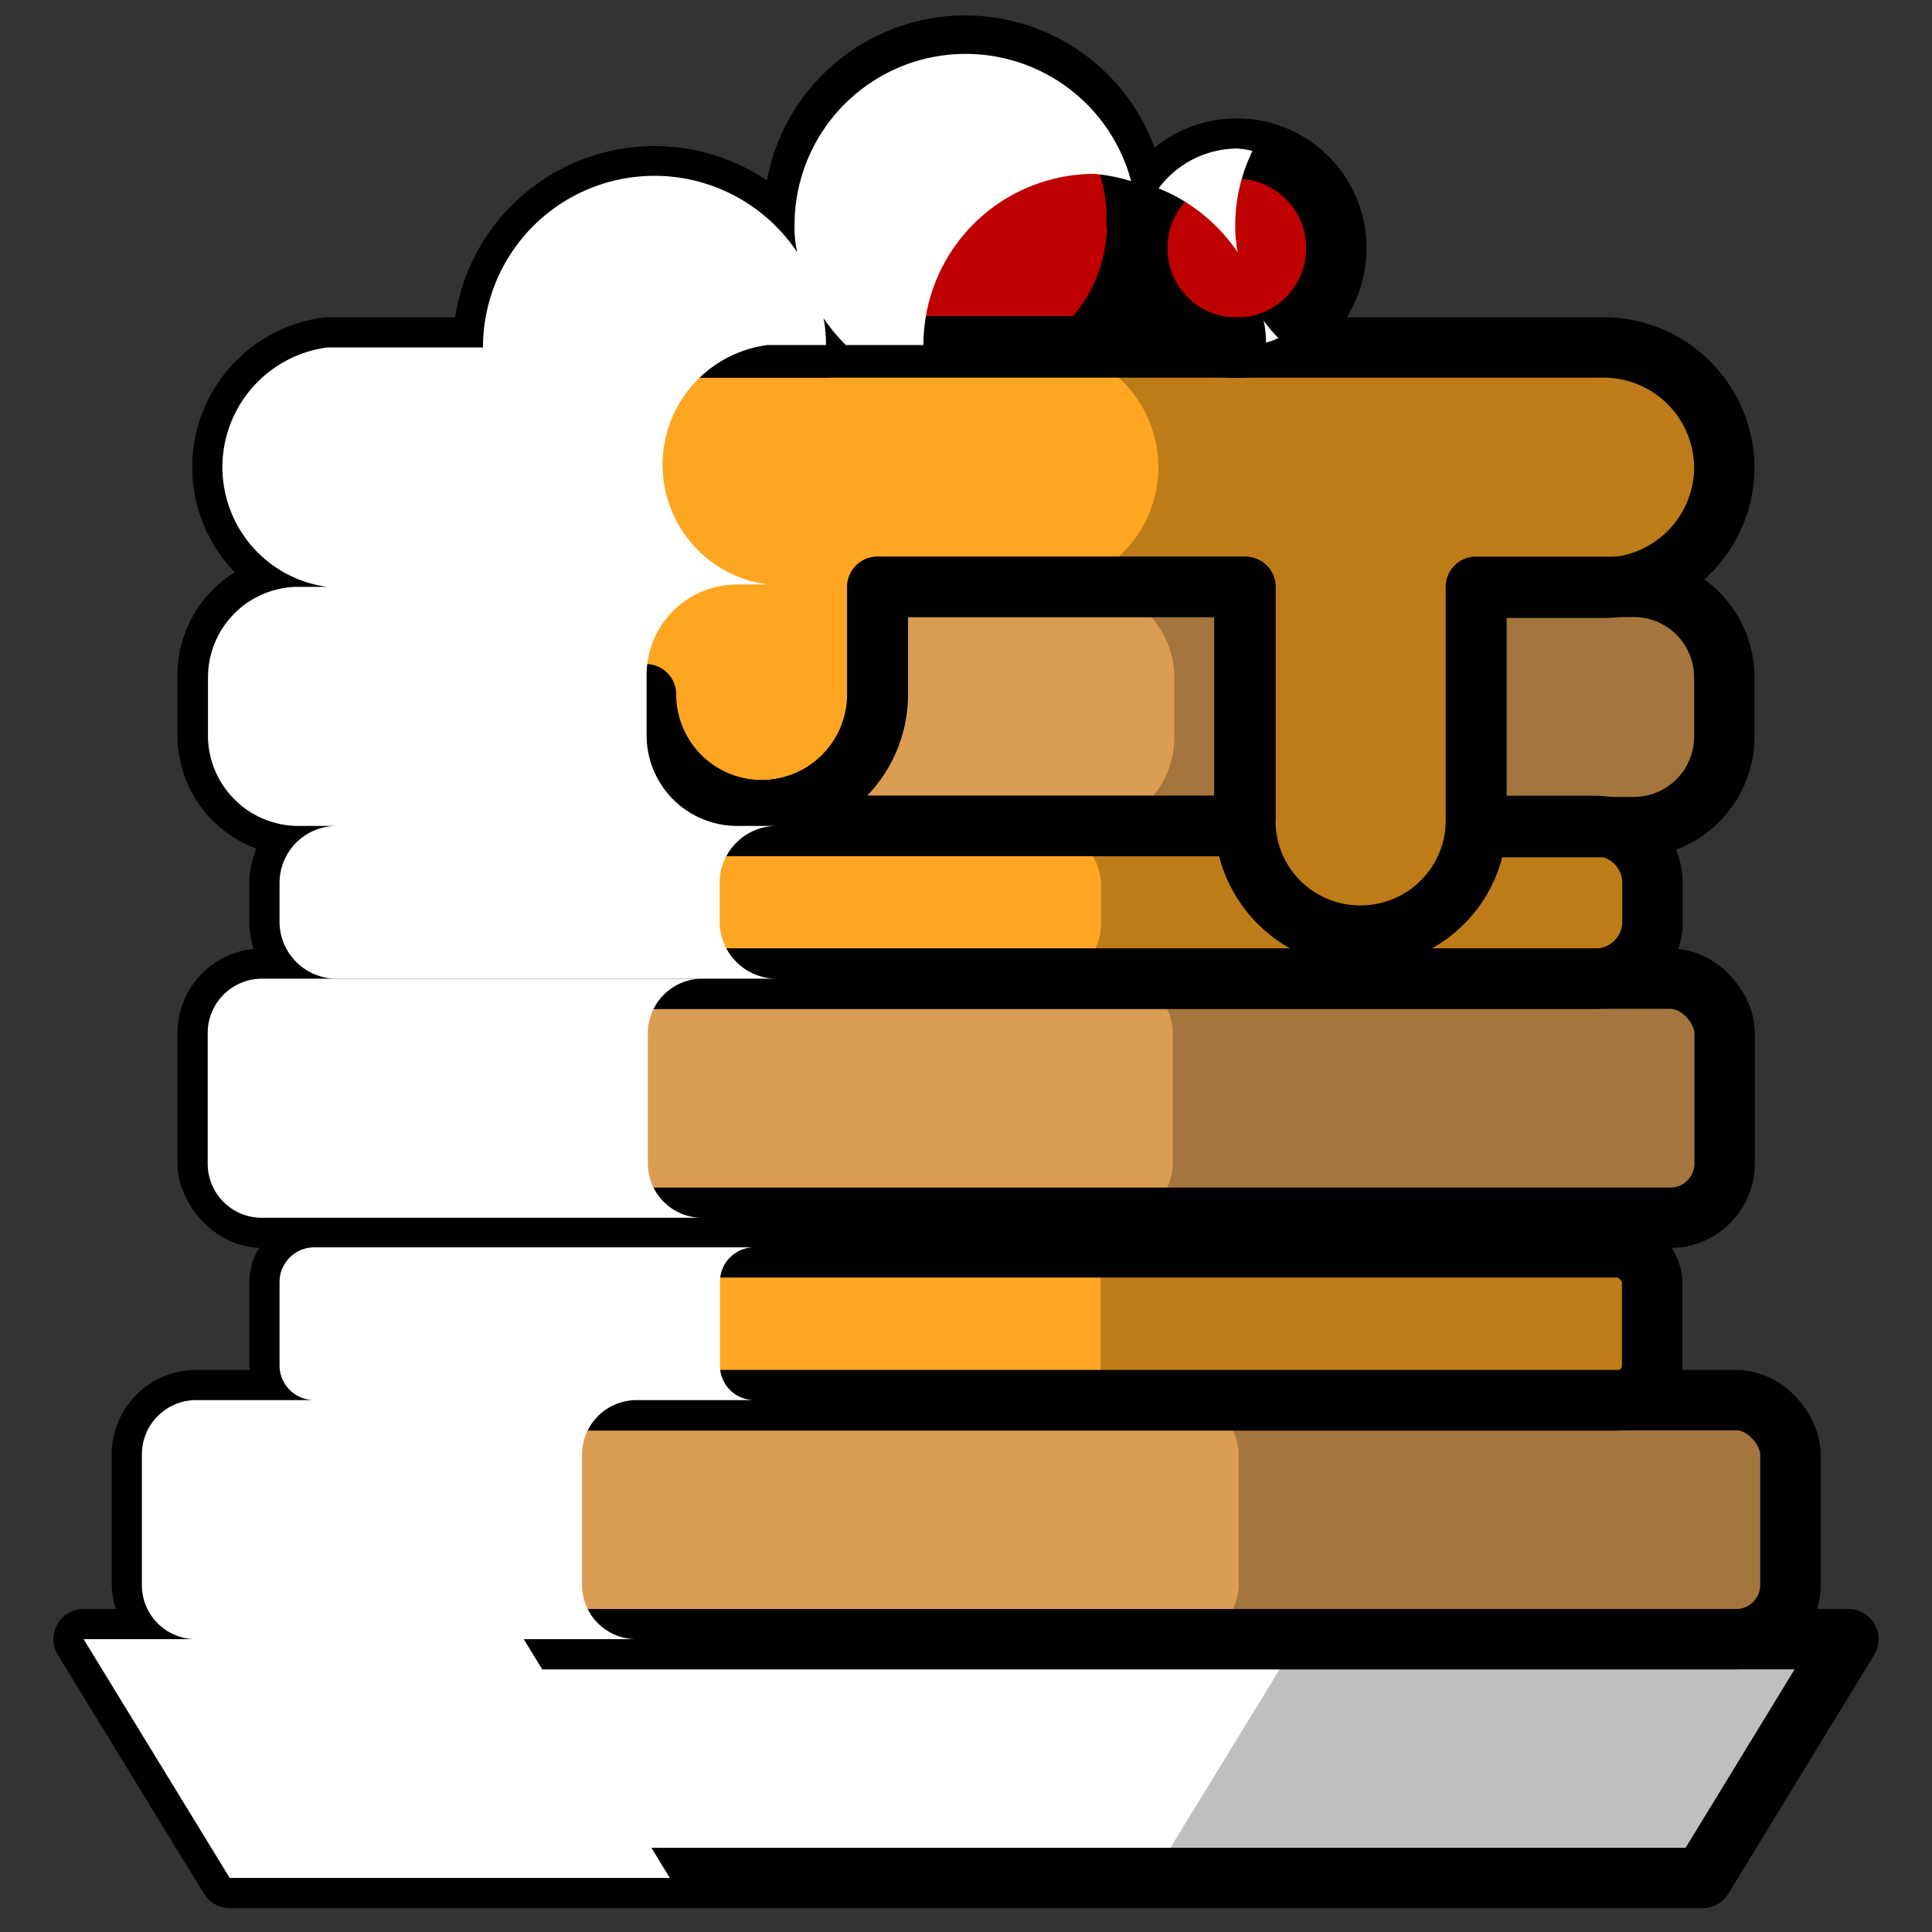<svg xmlns="http://www.w3.org/2000/svg" viewBox="0 0 64 64"><rect x="0" y="0" width="64" height="64" fill="#333333" stroke="none"/><defs><style>.cls-1{isolation:isolate;}.cls-2{fill:red;}.cls-3,.cls-9{fill:#fff;}.cls-4{fill:#db9d53;}.cls-5{fill:#fea621;}.cls-6{fill:none;stroke:#000;stroke-linecap:round;stroke-linejoin:round;stroke-width:2px;}.cls-7{opacity:0.25;mix-blend-mode:multiply;}.cls-8,.cls-9{mix-blend-mode:overlay;}</style></defs><title>Icon Color</title><g class="cls-1"><g id="Layer_1" data-name="Layer 1"><g id="Vector"><path class="cls-2" d="M27.36,11.51H16a5.68,5.68,0,0,1,10.4-3.15,5.5,5.5,0,0,1,.87,2.26A4.27,4.27,0,0,1,27.36,11.51Z"/><circle class="cls-2" cx="40.97" cy="8.22" r="3.3"/><path class="cls-2" d="M37.67,7.47a5.69,5.69,0,0,1-1.69,4H28a5.93,5.93,0,0,1-.74-.89,5.19,5.19,0,0,1-.87-2.26,3.68,3.68,0,0,1-.09-.89,5.68,5.68,0,1,1,11.35,0Z"/><polygon class="cls-3" points="37.26 54.3 26.74 54.3 2.77 54.3 7.61 62.21 26.74 62.21 37.26 62.21 56.4 62.21 61.23 54.3 37.26 54.3"/><rect class="cls-4" x="4.7" y="46.38" width="54.61" height="7.92" rx="1.8"/><rect class="cls-4" x="6.88" y="32.42" width="50.25" height="7.92" rx="1.8"/><path class="cls-4" d="M13.73,27.36H9.83a3,3,0,0,1-2.95-3v-2a3,3,0,0,1,3-3h3.88v7.67A1.06,1.06,0,0,0,13.73,27.36Z"/><path class="cls-4" d="M41.22,27.11a1.06,1.06,0,0,0,0,.25H21.38a1.06,1.06,0,0,0,0-.25V23a3.84,3.84,0,1,0,7.68,0V19.44H41.22Z"/><path class="cls-4" d="M57.12,22.4v2a3,3,0,0,1-3,3H48.89a1.06,1.06,0,0,0,0-.25V19.44h5.25A3,3,0,0,1,57.12,22.4Z"/><rect class="cls-5" x="9.26" y="41.32" width="45.47" height="5.07" rx="1.15"/><path class="cls-5" d="M54.74,29.25v1.28a1.89,1.89,0,0,1-1.89,1.89H11.15a1.89,1.89,0,0,1-1.89-1.89V29.25a1.89,1.89,0,0,1,1.89-1.89h2.58a3.83,3.83,0,0,0,7.65,0H41.24a3.83,3.83,0,0,0,7.65,0h4A1.89,1.89,0,0,1,54.74,29.25Z"/><path class="cls-5" d="M57.12,15.47a4,4,0,0,1-4,4H48.91v7.67a1.06,1.06,0,0,1,0,.25,3.83,3.83,0,0,1-7.65,0,1.06,1.06,0,0,1,0-.25V19.44H29.08V23a3.84,3.84,0,1,1-7.68,0v4.15a1.06,1.06,0,0,1,0,.25,3.83,3.83,0,0,1-7.65,0,1.06,1.06,0,0,1,0-.25V19.44H10.84a4,4,0,0,1,0-7.93H53.16A4,4,0,0,1,57.12,15.47Z"/></g><g id="Line"><path class="cls-6" d="M27.36,11.51H16a5.68,5.68,0,0,1,10.4-3.15,5.5,5.5,0,0,1,.87,2.26A4.27,4.27,0,0,1,27.36,11.51Z"/><circle class="cls-6" cx="40.97" cy="8.22" r="3.3"/><path class="cls-6" d="M37.67,7.47a5.69,5.69,0,0,1-1.69,4H28a5.93,5.93,0,0,1-.74-.89,5.19,5.19,0,0,1-.87-2.26,3.68,3.68,0,0,1-.09-.89,5.68,5.68,0,1,1,11.35,0Z"/><polygon class="cls-6" points="37.26 54.3 26.74 54.3 2.77 54.3 7.61 62.21 26.74 62.21 37.26 62.21 56.4 62.21 61.23 54.3 37.26 54.3"/><rect class="cls-6" x="4.7" y="46.38" width="54.61" height="7.92" rx="1.8"/><rect class="cls-6" x="6.88" y="32.42" width="50.25" height="7.92" rx="1.8"/><path class="cls-6" d="M13.73,27.36H9.83a3,3,0,0,1-2.95-3v-2a3,3,0,0,1,3-3h3.88v7.67A1.06,1.06,0,0,0,13.73,27.36Z"/><path class="cls-6" d="M41.22,27.11a1.06,1.06,0,0,0,0,.25H21.38a1.06,1.06,0,0,0,0-.25V23a3.84,3.84,0,1,0,7.68,0V19.44H41.22Z"/><path class="cls-6" d="M57.12,22.4v2a3,3,0,0,1-3,3H48.89a1.06,1.06,0,0,0,0-.25V19.44h5.25A3,3,0,0,1,57.12,22.4Z"/><rect class="cls-6" x="9.26" y="41.32" width="45.47" height="5.07" rx="1.15"/><path class="cls-6" d="M54.74,29.25v1.28a1.89,1.89,0,0,1-1.89,1.89H11.15a1.89,1.89,0,0,1-1.89-1.89V29.25a1.89,1.89,0,0,1,1.89-1.89h2.58a3.83,3.83,0,0,0,7.65,0H41.24a3.83,3.83,0,0,0,7.65,0h4A1.89,1.89,0,0,1,54.74,29.25Z"/><path class="cls-6" d="M57.12,15.47a4,4,0,0,1-4,4H48.91v7.67a1.06,1.06,0,0,1,0,.25,3.83,3.83,0,0,1-7.65,0,1.06,1.06,0,0,1,0-.25V19.44H29.08V23a3.84,3.84,0,1,1-7.68,0v4.15a1.06,1.06,0,0,1,0,.25,3.83,3.83,0,0,1-7.65,0,1.06,1.06,0,0,1,0-.25V19.44H10.84a4,4,0,0,1,0-7.93H53.16A4,4,0,0,1,57.12,15.47Z"/></g><g id="Shadow" class="cls-7"><path d="M37.05,40.34H55.32a1.79,1.79,0,0,0,1.8-1.8V34.22a1.8,1.8,0,0,0-1.8-1.8H37.05a1.81,1.81,0,0,1,1.8,1.8v4.32A1.8,1.8,0,0,1,37.05,40.34Z"/><path d="M19.29,6.37a5.65,5.65,0,0,1-1.58,5.14h4.93A3.28,3.28,0,0,1,20.25,6,6.44,6.44,0,0,0,19.29,6.37Z"/><path d="M26,7.77a3.42,3.42,0,0,1,0,.45,3.29,3.29,0,0,1-3.23,3.29h4.6a4.27,4.27,0,0,0-.08-.89,5.93,5.93,0,0,0,.74.89h6.87a4,4,0,0,1,0,7.93h1a3,3,0,0,1,3,3v2a3,3,0,0,1-3,3H34.58a1.89,1.89,0,0,1,1.89,1.89v1.28a1.89,1.89,0,0,1-1.89,1.89H52.85a1.89,1.89,0,0,0,1.89-1.89V29.25a1.89,1.89,0,0,0-1.89-1.89h1.31a3,3,0,0,0,3-3v-2a3,3,0,0,0-3-3h-1a4,4,0,0,0,0-7.93H41a3.29,3.29,0,1,0-.12,0H36a5.68,5.68,0,1,0-9.66-4,3.68,3.68,0,0,0,.09.89A6.65,6.65,0,0,0,26,7.77Z"/><path d="M57.5,54.3a1.79,1.79,0,0,0,1.8-1.8V48.18a1.8,1.8,0,0,0-1.8-1.8H53.59a1.15,1.15,0,0,0,1.15-1.15V42.47a1.15,1.15,0,0,0-1.15-1.15H35.31a1.14,1.14,0,0,1,1.15,1.15v2.76a1.14,1.14,0,0,1-1.15,1.15h3.92a1.81,1.81,0,0,1,1.8,1.8V52.5a1.8,1.8,0,0,1-1.8,1.8H43l-4.84,7.91H56.39l4.84-7.91Z"/></g><g id="Highligth" class="cls-8"><path class="cls-9" d="M41.86,10.62a3.47,3.47,0,0,1,.08.73,2.86,2.86,0,0,0,.41-.15A4.68,4.68,0,0,1,41.86,10.62Z"/><path class="cls-9" d="M41,8.36a4.27,4.27,0,0,1-.08-.89A5.6,5.6,0,0,1,41.49,5,3,3,0,0,0,41,4.92a3.27,3.27,0,0,0-2.62,1.32A5.74,5.74,0,0,1,41,8.36Z"/><path class="cls-9" d="M21.08,54.3a1.8,1.8,0,0,1-1.8-1.8V48.18a1.81,1.81,0,0,1,1.8-1.8H25a1.14,1.14,0,0,1-1.15-1.15V42.47A1.14,1.14,0,0,1,25,41.32H10.41a1.15,1.15,0,0,0-1.15,1.15v2.76a1.15,1.15,0,0,0,1.15,1.15H6.5a1.8,1.8,0,0,0-1.8,1.8V52.5a1.79,1.79,0,0,0,1.8,1.8H2.77l4.84,7.91H22.19L17.35,54.3Z"/><path class="cls-9" d="M9.83,27.36h1.32a1.89,1.89,0,0,0-1.89,1.89v1.28a1.89,1.89,0,0,0,1.89,1.89H25.73a1.89,1.89,0,0,1-1.89-1.89V29.25a1.89,1.89,0,0,1,1.89-1.89H24.42a3,3,0,0,1-3-3v-2a3,3,0,0,1,3-3h1a4,4,0,0,1,0-7.93h1.94a4.27,4.27,0,0,0-.08-.89,5.93,5.93,0,0,0,.74.89h2.57a5.67,5.67,0,0,1,5.67-5.67A6,6,0,0,1,37.47,6,5.67,5.67,0,0,0,26.32,7.47a3.68,3.68,0,0,0,.09.89A5.68,5.68,0,0,0,16,11.51H10.84a4,4,0,0,0,0,7.93h-1a3,3,0,0,0-2.95,3v2A3,3,0,0,0,9.83,27.36Z"/><path class="cls-9" d="M8.68,40.34H23.26a1.8,1.8,0,0,1-1.8-1.8V34.22a1.81,1.81,0,0,1,1.8-1.8H8.68a1.8,1.8,0,0,0-1.8,1.8v4.32A1.79,1.79,0,0,0,8.68,40.34Z"/></g></g></g></svg>